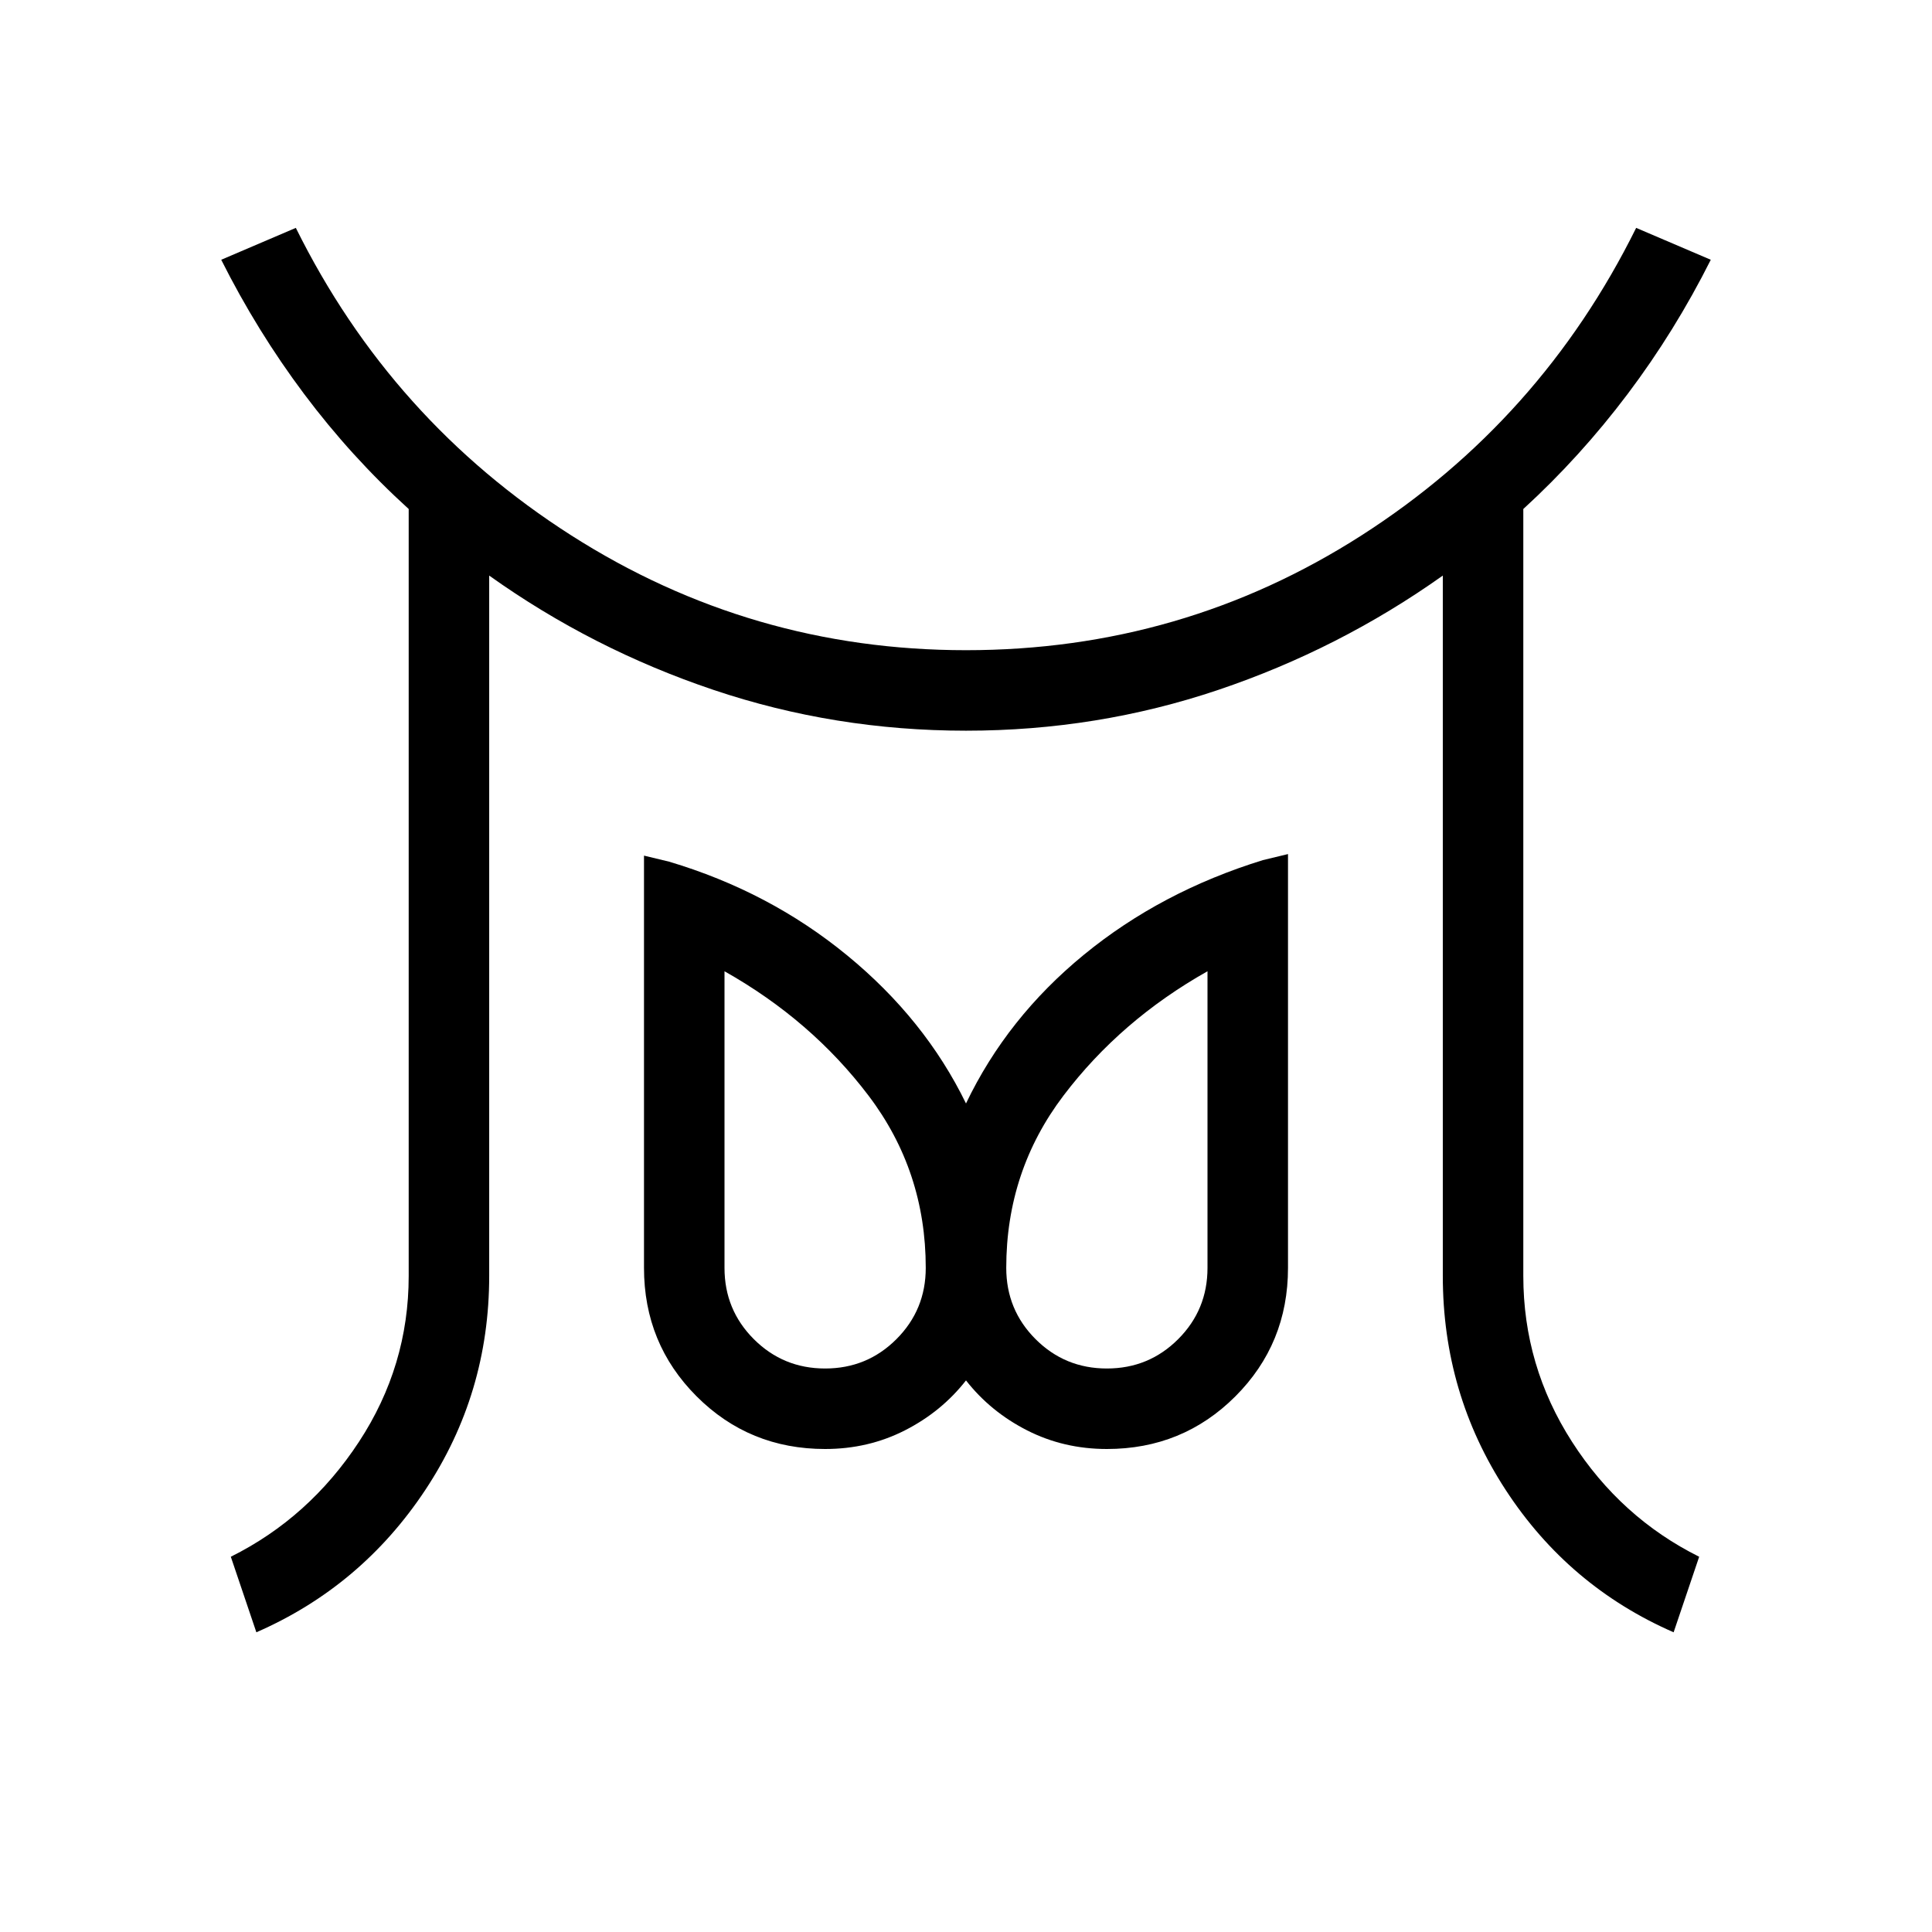 <svg xmlns="http://www.w3.org/2000/svg" height="24" viewBox="0 96 960 960" width="24"><path d="M410 776q20.846 0 35.423-14.577Q460 746.846 460 726q0-48.077-28.423-85.577T360 578.615V726q0 20.846 14.577 35.423Q389.154 776 410 776Zm140 0q20.846 0 35.423-14.577Q600 746.846 600 726V578.615q-43.154 24.308-71.577 61.808Q500 677.923 500 726q0 20.846 14.577 35.423Q529.154 776 550 776ZM127.384 907.077l-12.692-37.539q38.923-19.384 63.654-57.076 24.731-37.693 24.731-82.462V348.923q-28.616-26-51.962-57.154-23.346-31.154-41.192-66.692L147 209.23Q194.385 304.923 283.808 362 373.231 419.077 480 419.077q107.538 0 196.577-57.077Q765.615 304.923 813 209.23l37.077 15.847q-17.846 35.538-41.308 66.692-23.461 31.154-51.846 57.154V730q0 44.769 24.231 82.462 24.231 37.692 63.154 57.076l-12.692 37.539q-52.154-22.769-83.424-70.692Q716.923 788.462 716.923 730V382q-51.461 36.538-111.577 56.808Q545.231 459.077 480 459.077t-125.462-20.269q-60.23-20.27-111.461-56.808v348q0 58.462-31.769 106.385-31.77 47.923-83.924 70.692ZM410 816q-37.692 0-63.846-26.154Q320 763.692 320 726V521.154l12.462 3q49.846 14.846 88.5 46.577 38.653 31.73 59.038 73.576 20.385-42.615 58.654-73.961 38.269-31.346 88.884-46.962l12.462-3V726q0 37.692-26.154 63.846Q587.692 816 550 816q-21.461 0-39.654-9.269-18.192-9.269-30.346-24.808-12.154 15.539-30.346 24.808Q431.461 816 410 816Zm140-90Zm-140 0Z"/></svg>